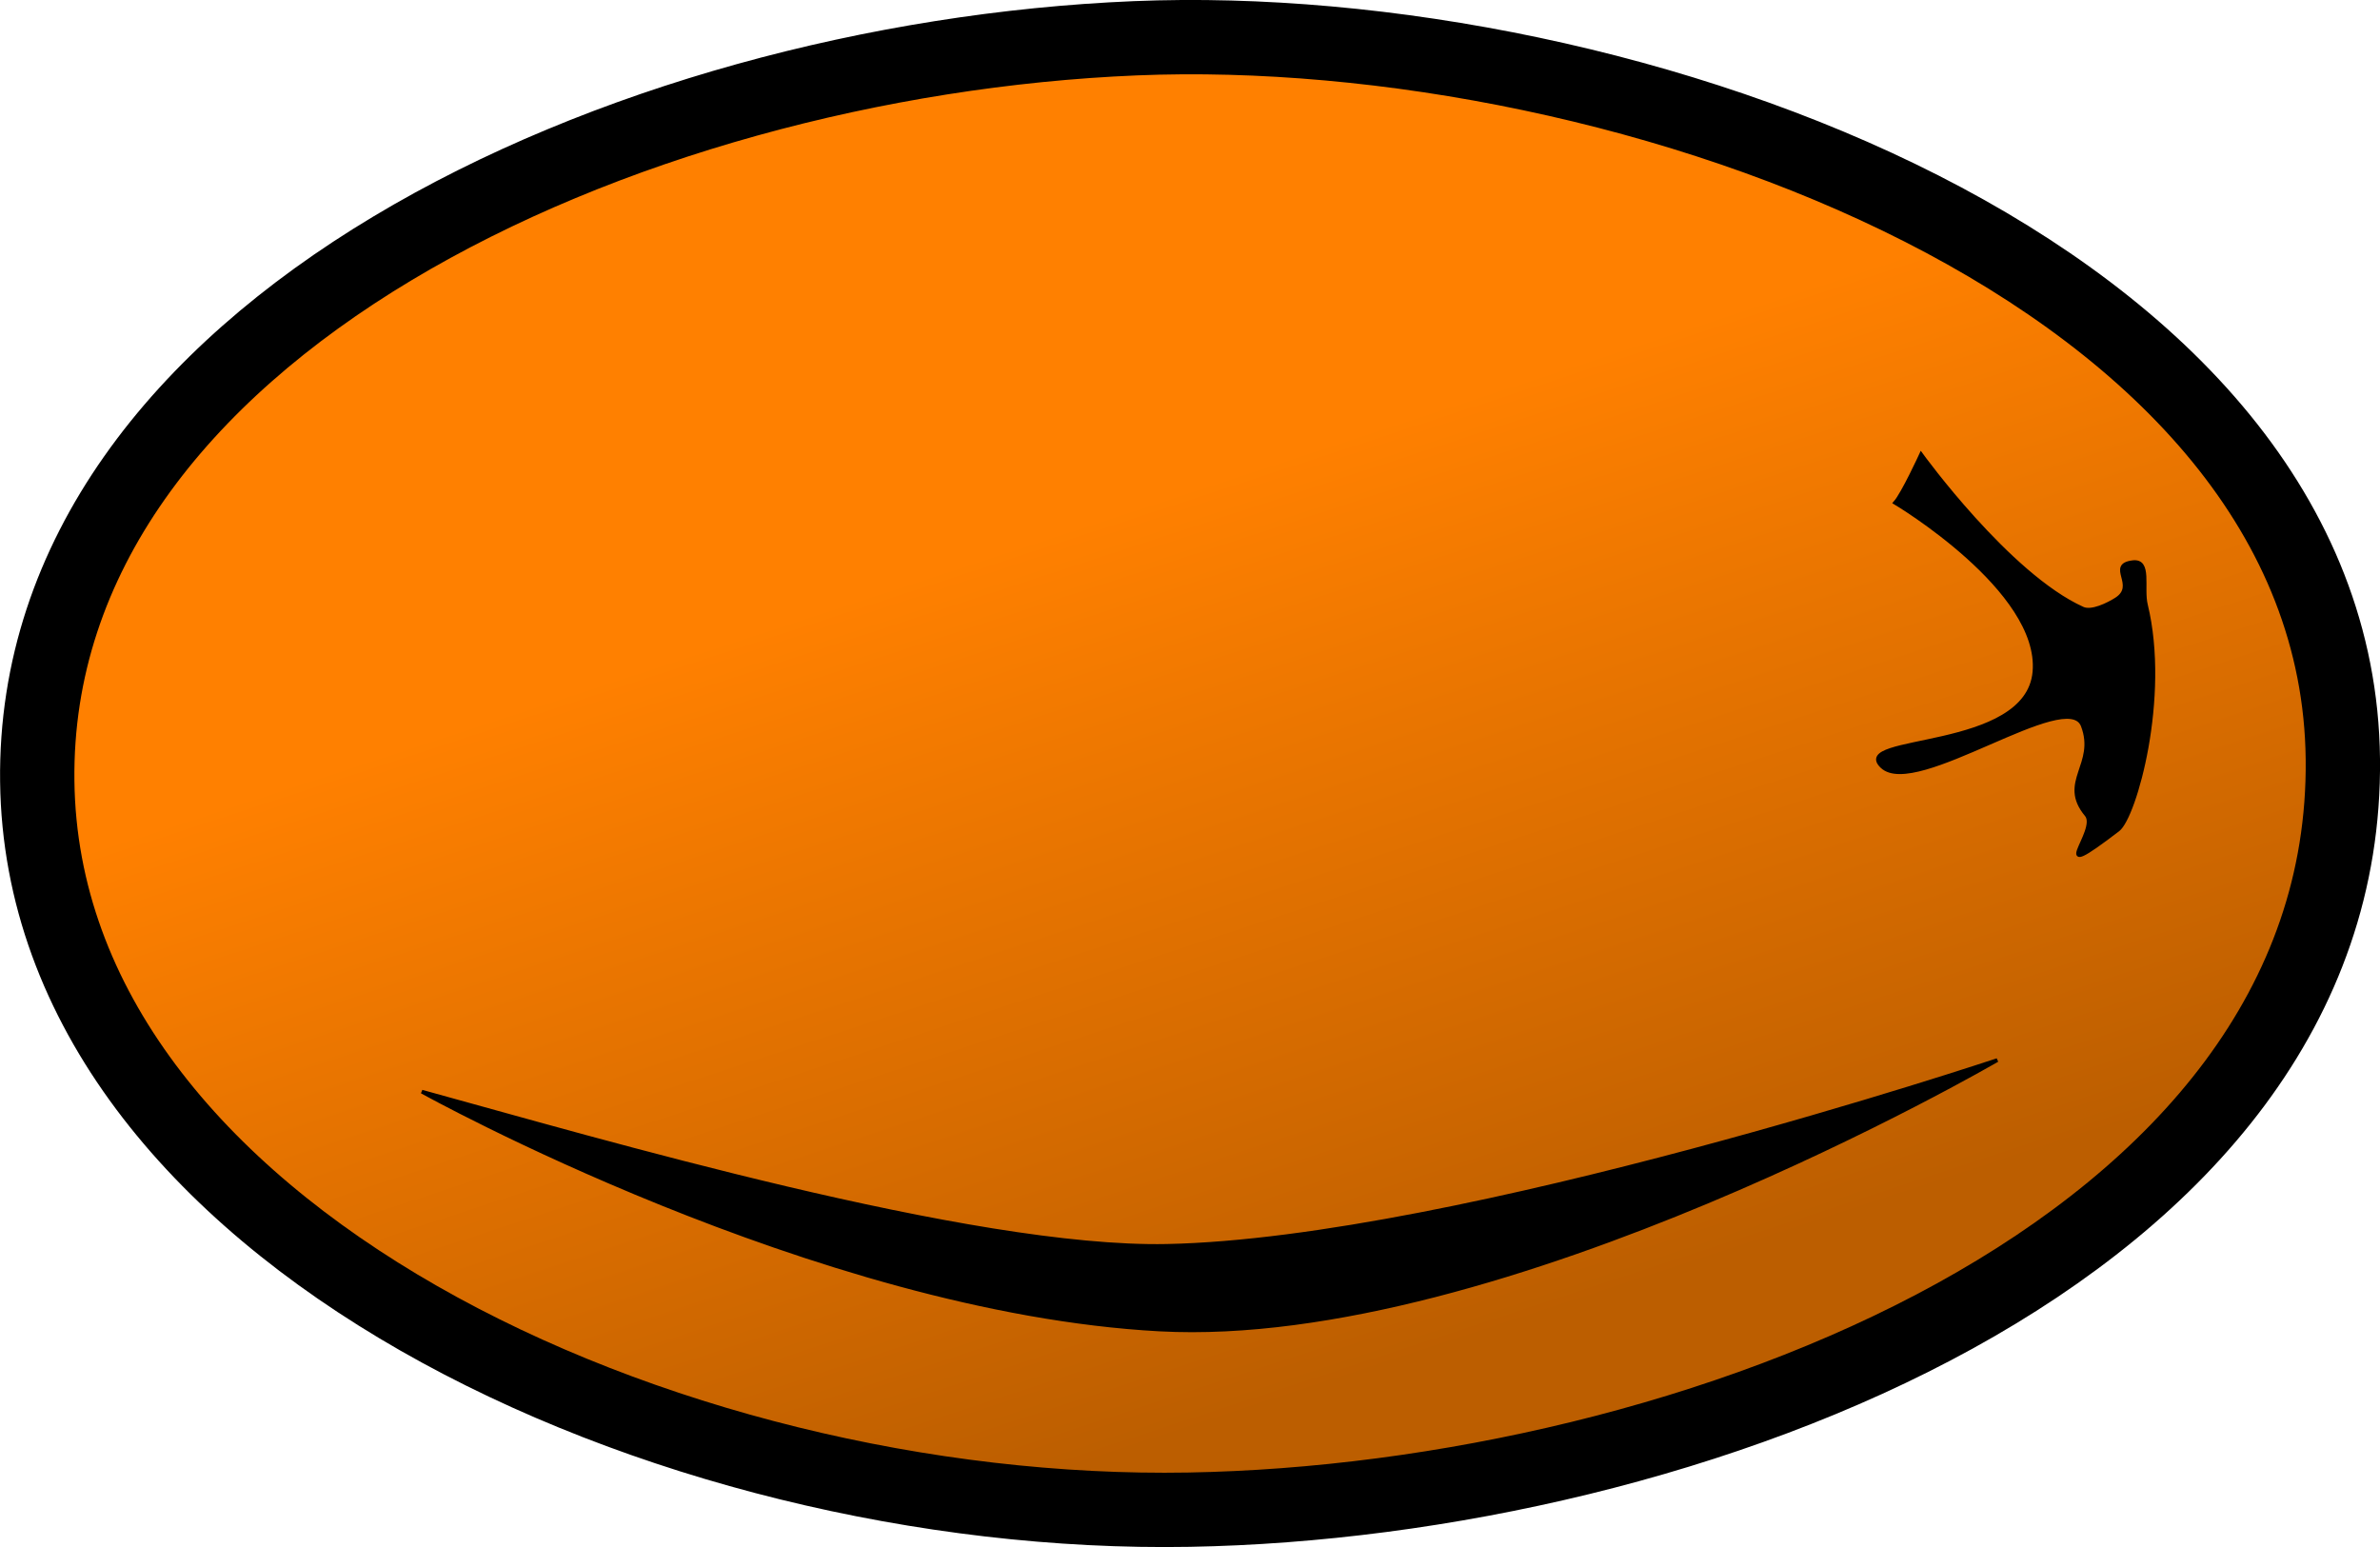 <svg xmlns="http://www.w3.org/2000/svg" xmlns:xlink="http://www.w3.org/1999/xlink" xmlns:intaglio="http://purgatorydesign.com/namespaces/intaglio" version="1.1" intaglio:grid="36,36,1,1,0.5,#9999bf,1,0,0,0" intaglio:guides="0.8,#f0f,0,0" viewBox="533.02 397.03 158.46 103"><defs><linearGradient id="608002079b00" gradientUnits="userSpaceOnUse"><stop offset="0" stop-color="#ff8000"/><stop offset="1" stop-color="#bc5e00"/></linearGradient></defs><g><linearGradient id="608000545c20" xlink:href="#608002079b00" x1="608.11" y1="430.749" x2="626.788" y2="487.649"/><path fill="url(#608000545c20)" stroke="#000" stroke-width="4.948" d="M608.605,399.578 C641.384,398.218,688.66,415.188,689.006,447.572 C689.357,480.415,645.341,496.957,612.192,497.544 C577.31,498.163,535.873,479.114,535.501,449.056 C535.13,418.998,574.527,400.993,608.605,399.578 Z"/><path stroke="#000" stroke-width="0.247" d="M665.999,467.61 C665.999,467.61,633.096,486.783,610.213,485.546 C587.329,484.309,561.106,469.713,561.106,469.713 C572.785,472.918,597.688,480.243,610.708,479.98 C630.157,479.587,665.999,467.61,665.999,467.61 Z M572.777,472.429 Z"/><path stroke="#000" stroke-width="0.247" d="M671.689,437.553 C672.281,437.819,673.367,437.282,673.916,436.934 C675.387,436,673.298,434.665,675.029,434.46 C676.209,434.321,675.615,436.151,675.895,437.305 C677.389,443.467,675.147,451.425,674.039,452.272 C669.002,456.123,672.83,452.354,671.937,451.283 C670.113,449.095,672.679,447.943,671.689,445.345 C670.675,442.684,660.557,450.169,658.33,448.067 C656.104,445.964,667.999,447.166,668.473,441.758 C668.95,436.309,659.196,430.502,659.196,430.502 C659.724,429.909,660.928,427.286,660.928,427.286 C660.928,427.286,666.741,435.326,671.689,437.553 Z"/></g></svg>